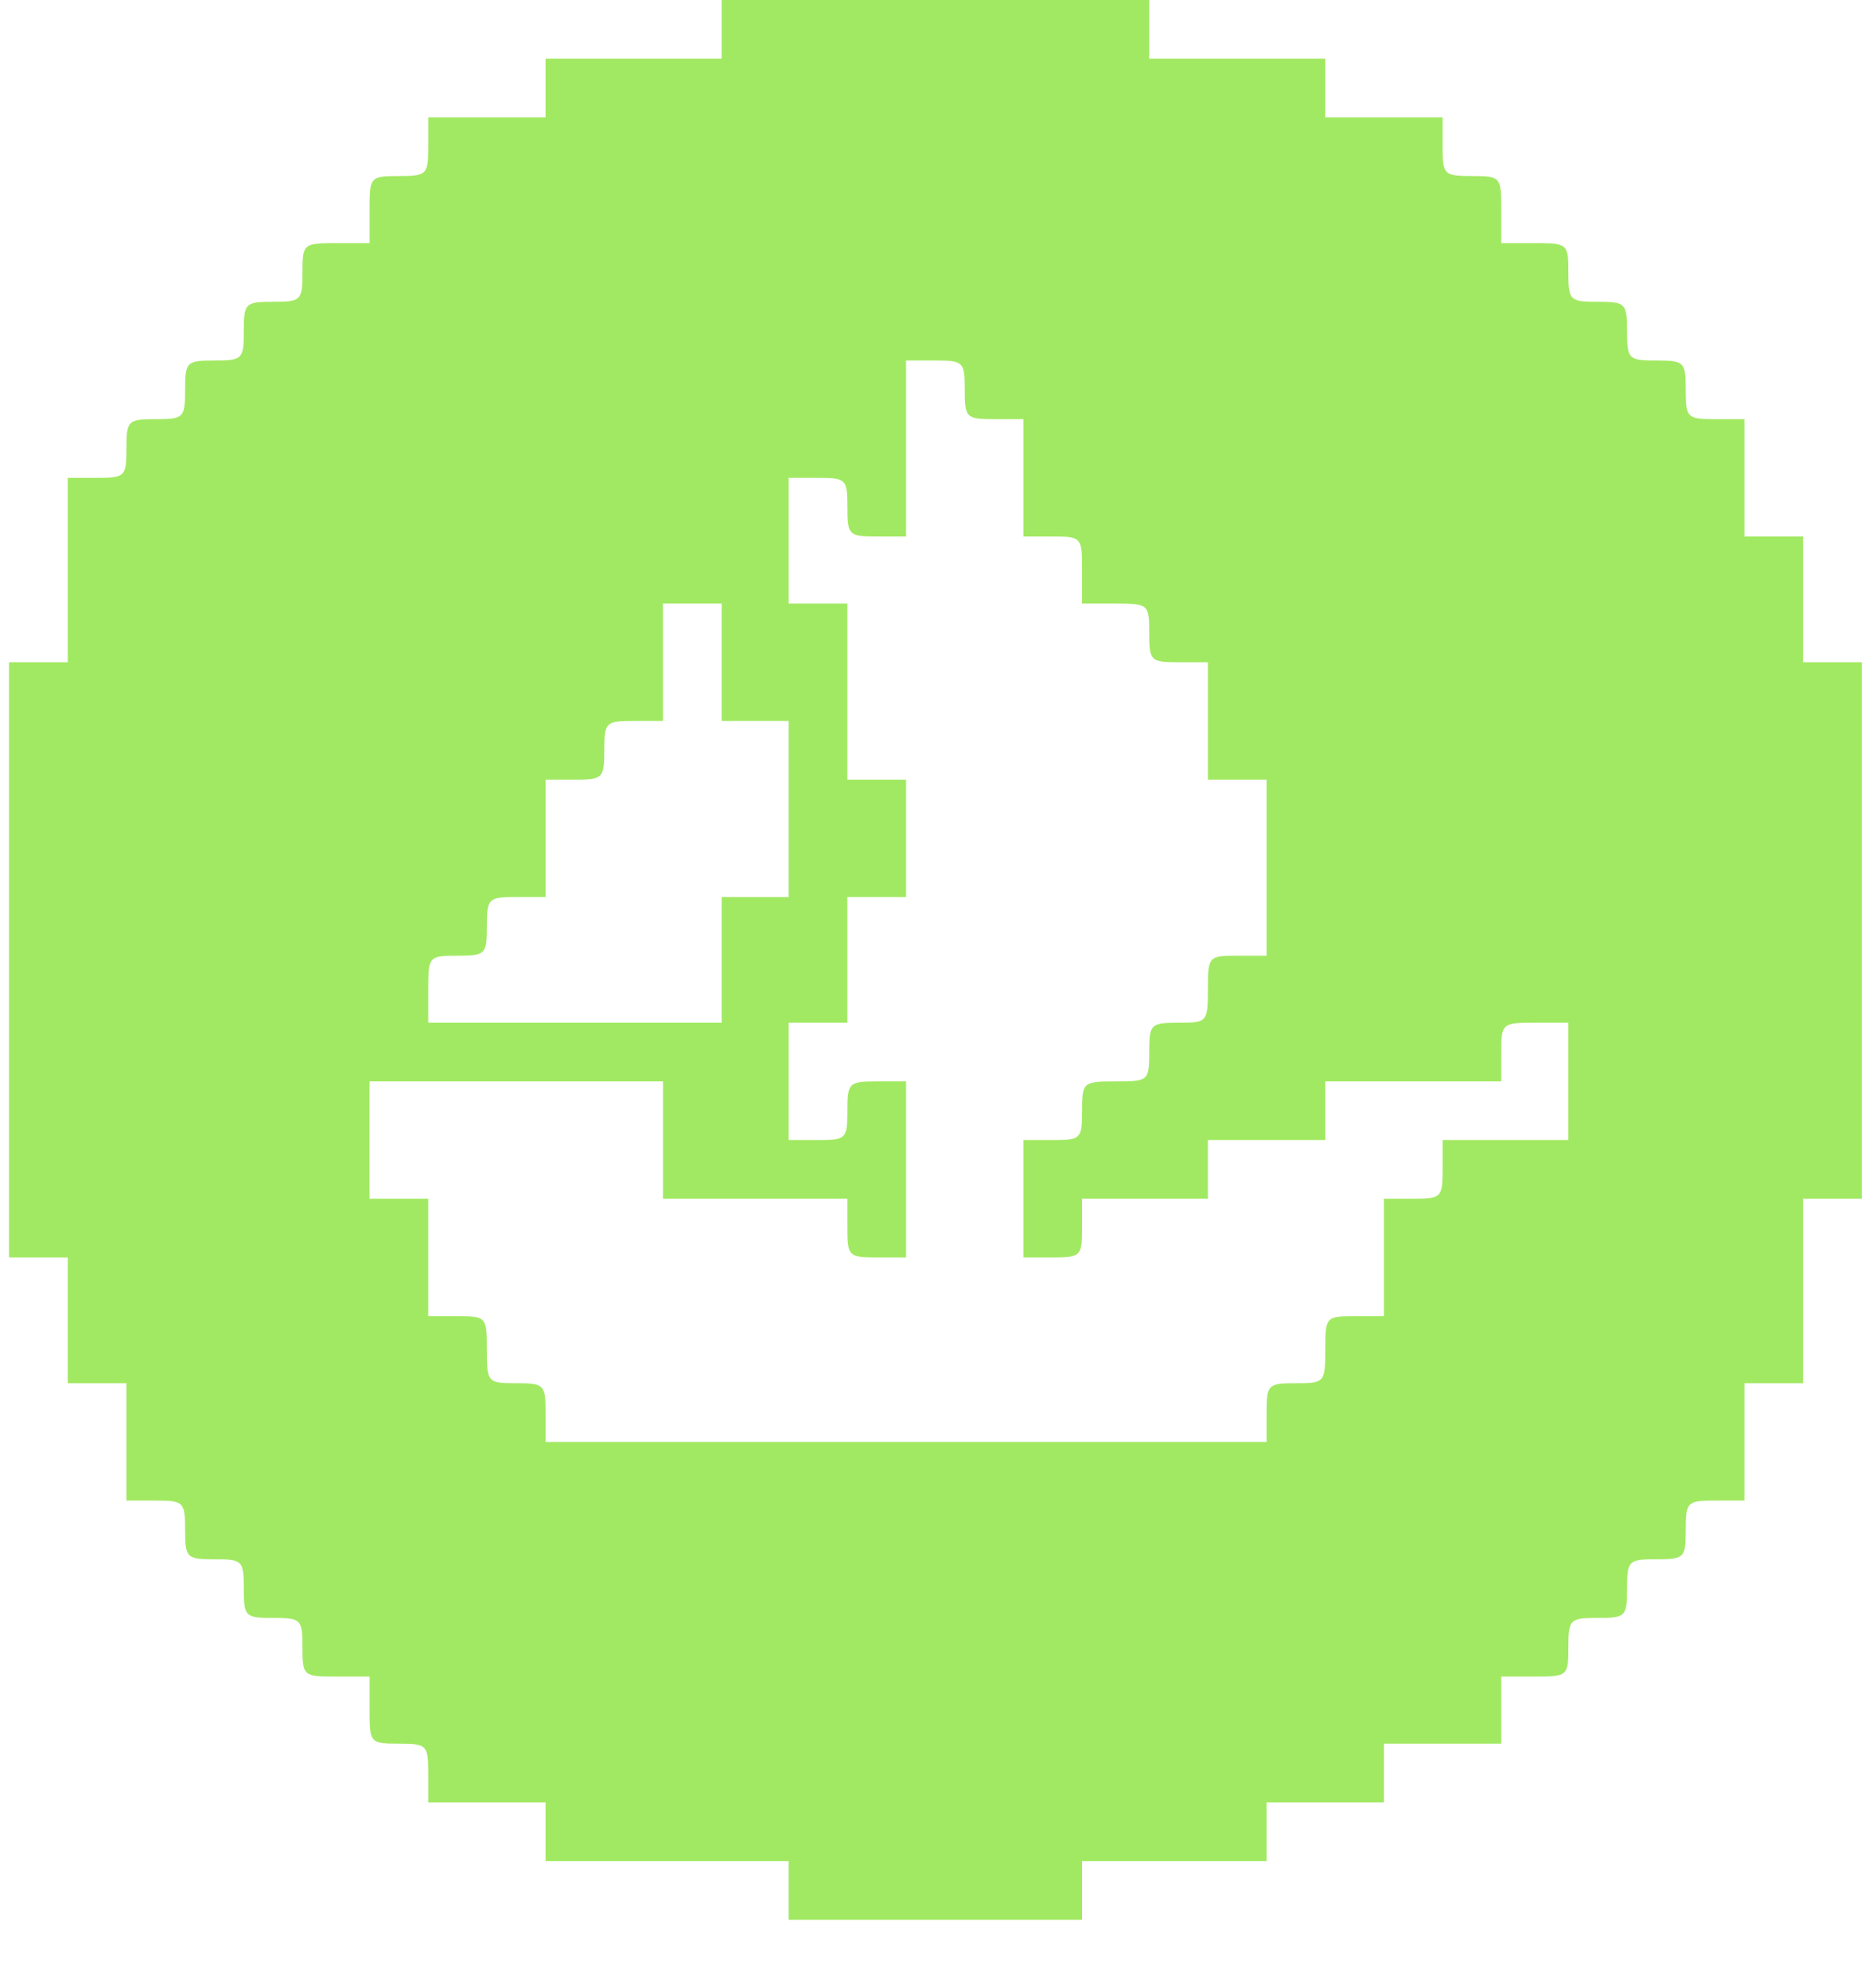 <svg width="43" height="45" viewBox="0 0 43 45" fill="none" xmlns="http://www.w3.org/2000/svg">
<path fill-rule="evenodd" clip-rule="evenodd" d="M16.541 0.673V1.345H14.523H12.505V2.018V2.69H11.16H9.815V3.363C9.815 4.003 9.783 4.035 9.143 4.035C8.486 4.035 8.47 4.054 8.47 4.804V5.573H7.702C6.951 5.573 6.933 5.588 6.933 6.245C6.933 6.886 6.901 6.918 6.26 6.918C5.62 6.918 5.588 6.95 5.588 7.59C5.588 8.231 5.556 8.263 4.915 8.263C4.275 8.263 4.243 8.295 4.243 8.935C4.243 9.576 4.211 9.608 3.57 9.608C2.93 9.608 2.898 9.64 2.898 10.28C2.898 10.921 2.866 10.953 2.225 10.953H1.553V13.067V15.18H0.88H0.208V22.002V28.823H0.88H1.553V30.265V31.706H2.225H2.898V33.051V34.396H3.57C4.211 34.396 4.243 34.428 4.243 35.069C4.243 35.709 4.275 35.741 4.915 35.741C5.556 35.741 5.588 35.773 5.588 36.413C5.588 37.054 5.62 37.086 6.26 37.086C6.901 37.086 6.933 37.118 6.933 37.759C6.933 38.415 6.951 38.431 7.702 38.431H8.47V39.2C8.47 39.95 8.486 39.968 9.143 39.968C9.783 39.968 9.815 40.001 9.815 40.641V41.313H11.16H12.505V41.986V42.659H15.292H18.078V43.331V44.004H21.441H24.803V43.331V42.659H26.917H29.031V41.986V41.313H30.376H31.721V40.641V39.968H33.066H34.411V39.2V38.431H35.18C35.93 38.431 35.949 38.415 35.949 37.759C35.949 37.118 35.981 37.086 36.621 37.086C37.261 37.086 37.294 37.054 37.294 36.413C37.294 35.773 37.326 35.741 37.966 35.741C38.607 35.741 38.639 35.709 38.639 35.069C38.639 34.428 38.671 34.396 39.311 34.396H39.984V33.051V31.706H40.656H41.329V29.592V27.478H42.001H42.674V21.329V15.18H42.001H41.329V13.739V12.298H40.656H39.984V10.953V9.608H39.311C38.671 9.608 38.639 9.576 38.639 8.935C38.639 8.295 38.607 8.263 37.966 8.263C37.326 8.263 37.294 8.231 37.294 7.59C37.294 6.95 37.261 6.918 36.621 6.918C35.981 6.918 35.949 6.886 35.949 6.245C35.949 5.588 35.93 5.573 35.18 5.573H34.411V4.804C34.411 4.054 34.395 4.035 33.739 4.035C33.098 4.035 33.066 4.003 33.066 3.363V2.69H31.721H30.376V2.018V1.345H28.358H26.341V0.673V0H21.441H16.541V0.673ZM22.113 8.935C22.113 9.576 22.145 9.608 22.786 9.608H23.458V10.953V12.298H24.131C24.788 12.298 24.803 12.316 24.803 13.067V13.835H25.572C26.323 13.835 26.341 13.851 26.341 14.508C26.341 15.148 26.373 15.18 27.013 15.18H27.686V16.525V17.87H28.358H29.031V19.888V21.906H28.358C27.702 21.906 27.686 21.924 27.686 22.674C27.686 23.425 27.67 23.443 27.013 23.443C26.373 23.443 26.341 23.475 26.341 24.116C26.341 24.772 26.323 24.788 25.572 24.788C24.822 24.788 24.803 24.804 24.803 25.461C24.803 26.101 24.771 26.133 24.131 26.133H23.458V27.478V28.823H24.131C24.771 28.823 24.803 28.791 24.803 28.151V27.478H26.245H27.686V26.806V26.133H29.031H30.376V25.461V24.788H32.394H34.411V24.116C34.411 23.459 34.429 23.443 35.18 23.443H35.949V24.788V26.133H34.507H33.066V26.806C33.066 27.446 33.034 27.478 32.394 27.478H31.721V28.823V30.169H31.049C30.392 30.169 30.376 30.187 30.376 30.937C30.376 31.688 30.36 31.706 29.703 31.706C29.063 31.706 29.031 31.738 29.031 32.378V33.051H20.768H12.505V32.378C12.505 31.738 12.473 31.706 11.833 31.706C11.176 31.706 11.16 31.688 11.16 30.937C11.16 30.187 11.145 30.169 10.488 30.169H9.815V28.823V27.478H9.143H8.47V26.133V24.788H11.833H15.196V26.133V27.478H17.309H19.423V28.151C19.423 28.791 19.455 28.823 20.096 28.823H20.768V26.806V24.788H20.096C19.455 24.788 19.423 24.82 19.423 25.461C19.423 26.101 19.391 26.133 18.751 26.133H18.078V24.788V23.443H18.751H19.423V22.002V20.561H20.096H20.768V19.216V17.87H20.096H19.423V15.853V13.835H18.751H18.078V12.394V10.953H18.751C19.391 10.953 19.423 10.985 19.423 11.625C19.423 12.266 19.455 12.298 20.096 12.298H20.768V10.28V8.263H21.441C22.081 8.263 22.113 8.295 22.113 8.935ZM16.541 15.18V16.525H17.309H18.078V18.543V20.561H17.309H16.541V22.002V23.443H13.178H9.815V22.674C9.815 21.924 9.831 21.906 10.488 21.906C11.128 21.906 11.16 21.874 11.16 21.233C11.16 20.593 11.193 20.561 11.833 20.561H12.505V19.216V17.87H13.178C13.819 17.87 13.851 17.838 13.851 17.198C13.851 16.558 13.883 16.525 14.523 16.525H15.196V15.18V13.835H15.868H16.541V15.18Z" fill="#A2E963"/>
</svg>
